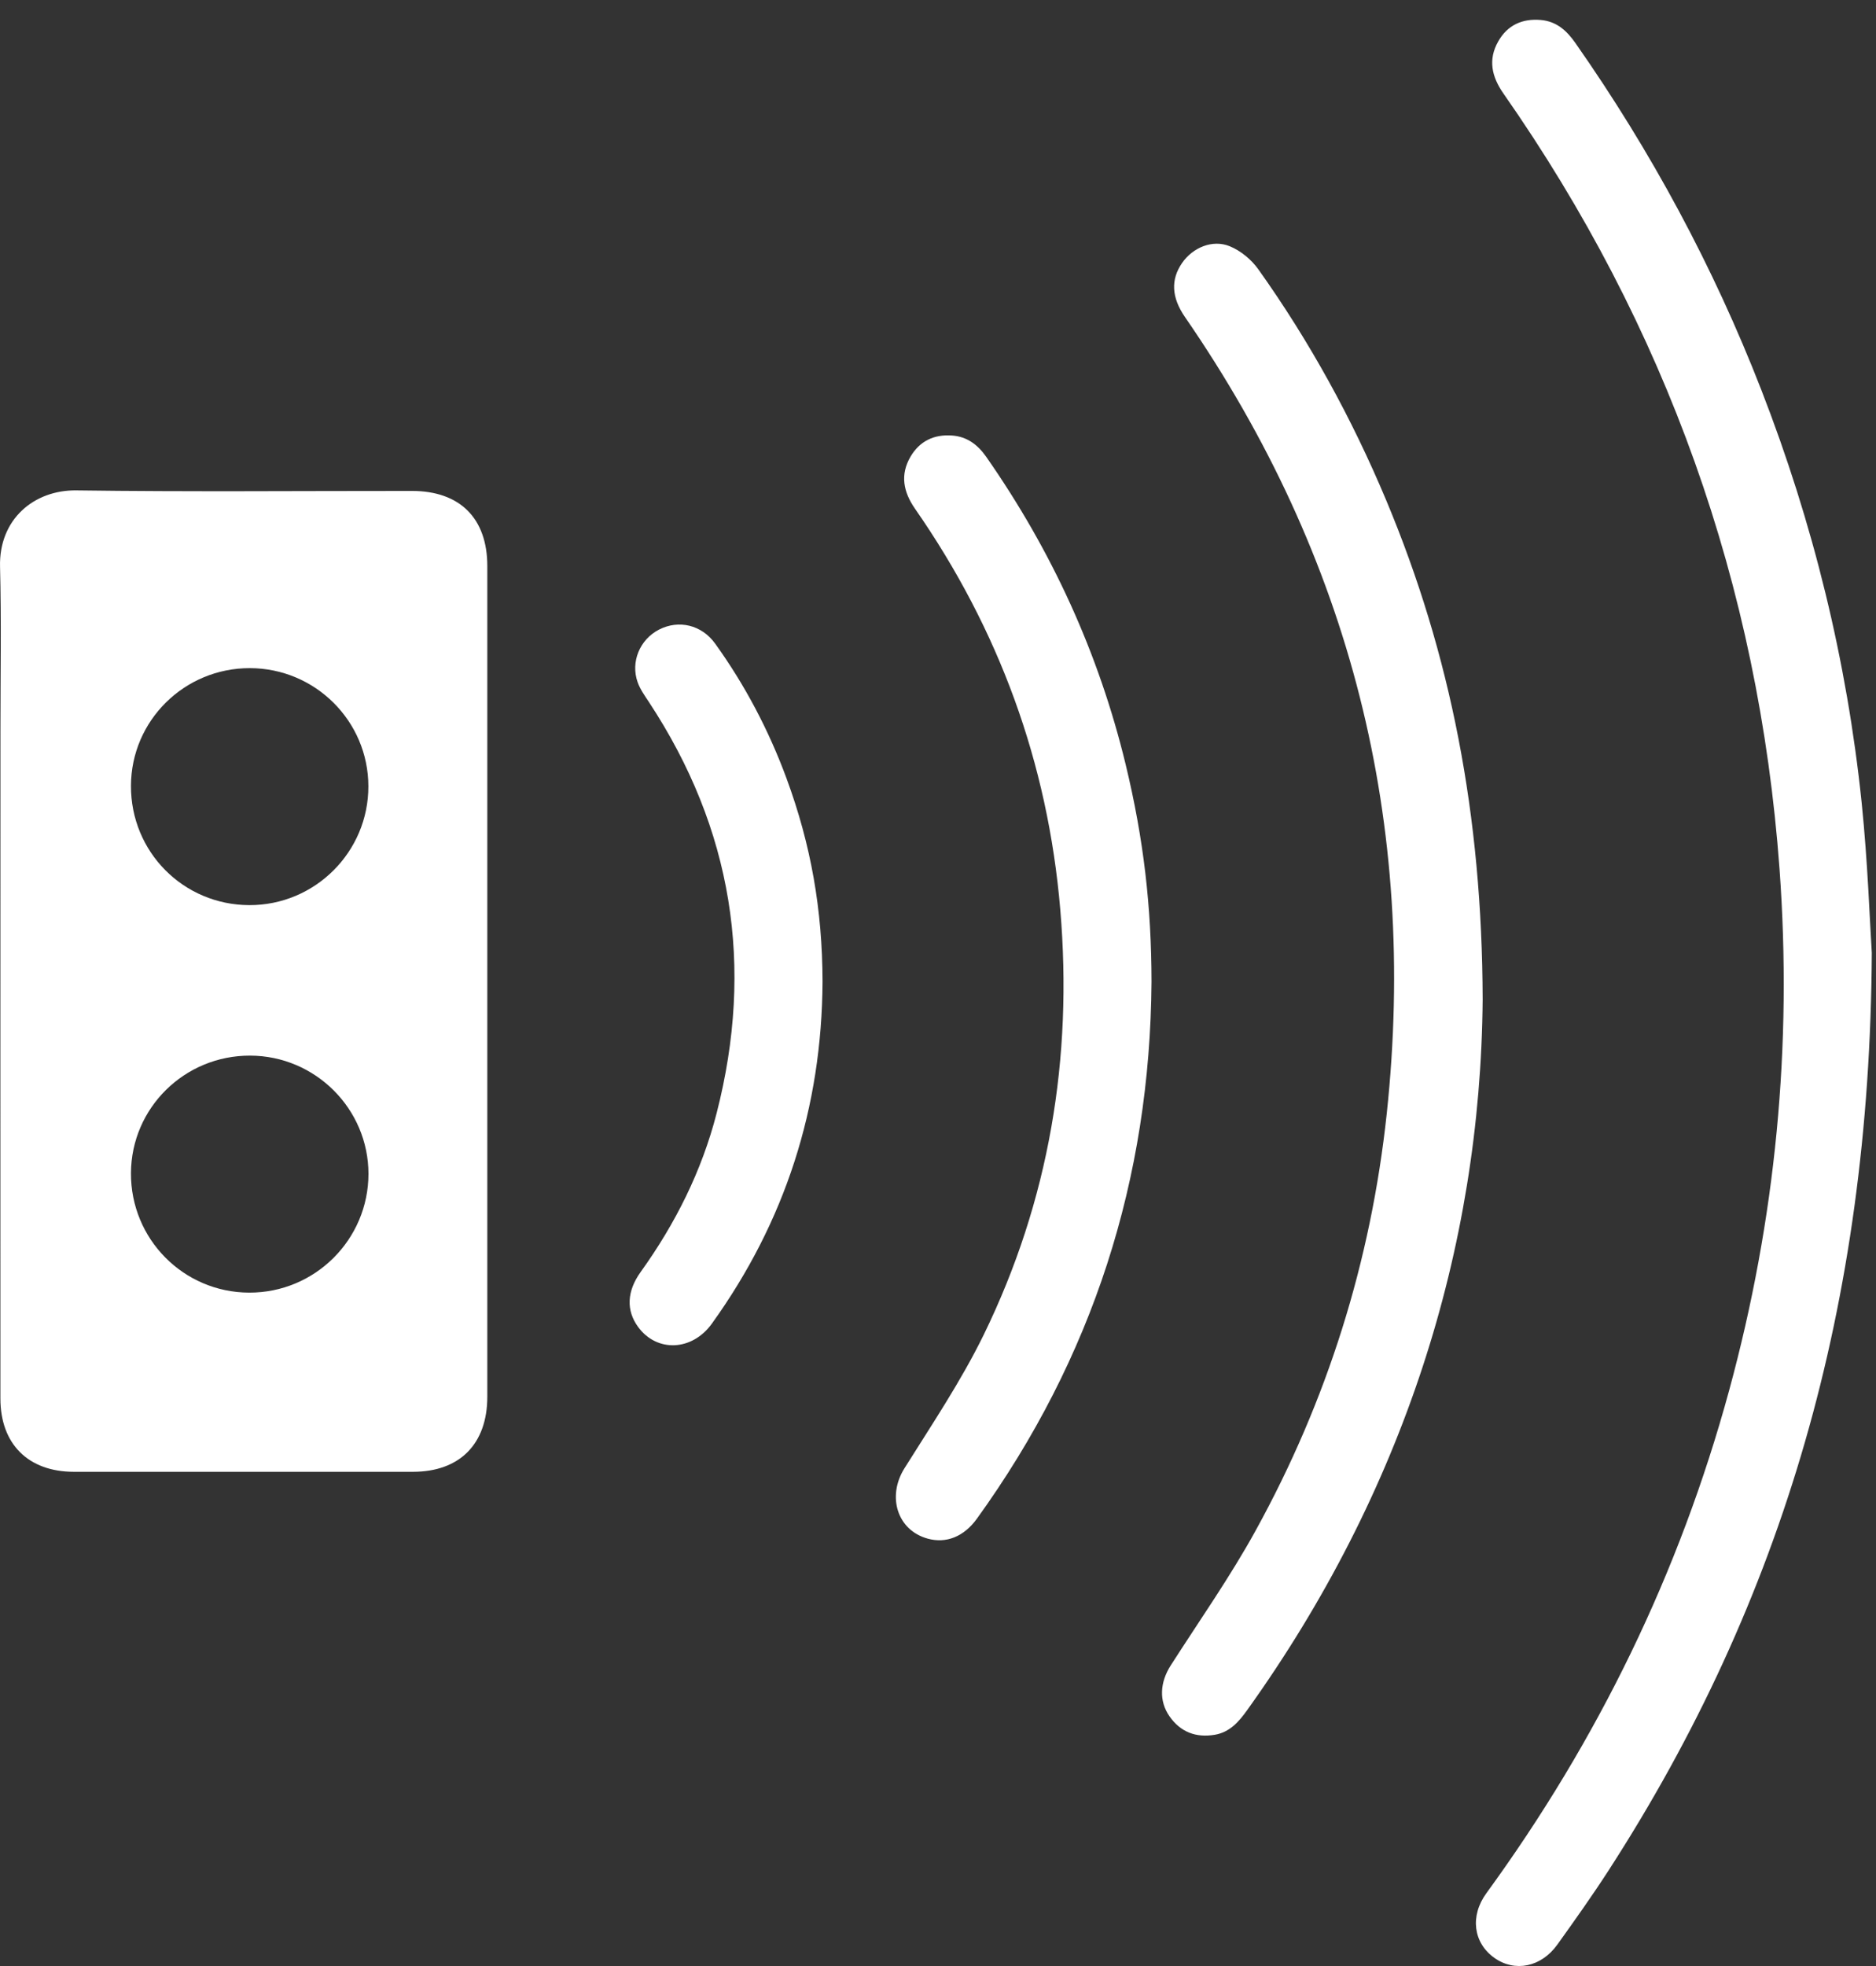 <svg width="42" height="44" viewBox="0 0 42 44" fill="none" xmlns="http://www.w3.org/2000/svg">
<rect x="0" y="0" width="42" height="44" fill="#333333" stroke="none"/>
<path d="M10.91 21.992C10.91 25.08 10.911 28.169 10.91 31.257C10.91 32.315 10.294 32.938 9.247 32.939C6.715 32.94 4.185 32.94 1.653 32.939C0.635 32.938 0.009 32.32 0.009 31.299C0.007 26.303 0.01 21.306 0.01 16.311C0.01 15.102 0.032 13.892 0.001 12.684C-0.027 11.623 0.76 10.962 1.712 10.975C4.214 11.009 6.717 10.986 9.22 10.987C10.296 10.987 10.91 11.598 10.91 12.67C10.911 15.777 10.911 18.884 10.91 21.992ZM5.593 14.953C4.127 14.951 2.937 16.128 2.932 17.585C2.926 19.065 4.105 20.253 5.582 20.257C7.053 20.261 8.251 19.064 8.247 17.595C8.244 16.137 7.056 14.955 5.593 14.953ZM5.599 23.625C4.132 23.621 2.941 24.794 2.932 26.251C2.923 27.727 4.106 28.925 5.578 28.929C7.05 28.934 8.248 27.742 8.249 26.272C8.249 24.817 7.059 23.628 5.599 23.625Z" fill="white"/>
<path d="M41.906 21.325C41.864 29.178 39.923 35.814 36.01 41.865C35.646 42.428 35.257 42.974 34.867 43.519C34.505 44.025 33.915 44.143 33.457 43.818C32.985 43.484 32.904 42.882 33.278 42.369C35.772 38.947 37.599 35.202 38.713 31.114C39.755 27.29 40.129 23.4 39.84 19.445C39.374 13.092 37.305 7.309 33.657 2.09C33.396 1.715 33.311 1.334 33.542 0.927C33.748 0.563 34.08 0.411 34.495 0.447C34.844 0.477 35.075 0.683 35.268 0.96C36.965 3.382 38.359 5.967 39.432 8.725C40.592 11.705 41.349 14.786 41.679 17.965C41.816 19.296 41.861 20.638 41.906 21.325Z" fill="white"/>
<path d="M33.194 22.366C33.148 27.964 31.412 33.403 27.92 38.275C27.734 38.535 27.531 38.767 27.198 38.824C26.777 38.895 26.431 38.766 26.184 38.413C25.943 38.069 25.967 37.651 26.211 37.271C26.852 36.27 27.539 35.294 28.111 34.255C29.715 31.345 30.694 28.225 31.047 24.919C31.74 18.422 30.242 12.477 26.529 7.095C26.227 6.657 26.207 6.257 26.465 5.885C26.701 5.543 27.145 5.351 27.534 5.512C27.778 5.612 28.018 5.811 28.172 6.028C29.321 7.641 30.268 9.369 31.034 11.195C32.479 14.644 33.182 18.242 33.194 22.366Z" fill="white"/>
<path d="M25.78 21.971C25.75 26.39 24.461 30.4 21.872 33.987C21.58 34.391 21.185 34.549 20.77 34.435C20.085 34.247 19.855 33.49 20.248 32.862C20.863 31.88 21.516 30.91 22.023 29.873C23.489 26.869 24.02 23.678 23.737 20.351C23.459 17.072 22.363 14.085 20.485 11.385C20.224 11.009 20.148 10.626 20.384 10.221C20.589 9.872 20.911 9.717 21.315 9.747C21.65 9.771 21.89 9.953 22.079 10.223C23.548 12.327 24.6 14.62 25.203 17.116C25.606 18.786 25.778 20.296 25.78 21.971Z" fill="white"/>
<path d="M18.415 21.969C18.4 24.782 17.582 27.336 15.938 29.622C15.496 30.238 14.709 30.271 14.288 29.7C14.016 29.331 14.032 28.9 14.343 28.467C15.121 27.384 15.712 26.206 16.044 24.913C16.888 21.626 16.4 18.553 14.527 15.71C14.434 15.569 14.332 15.427 14.276 15.27C14.113 14.813 14.325 14.312 14.753 14.091C15.194 13.864 15.708 13.983 16.01 14.403C16.681 15.335 17.211 16.343 17.609 17.421C18.156 18.906 18.411 20.352 18.415 21.969Z" fill="white"/>
</svg>
